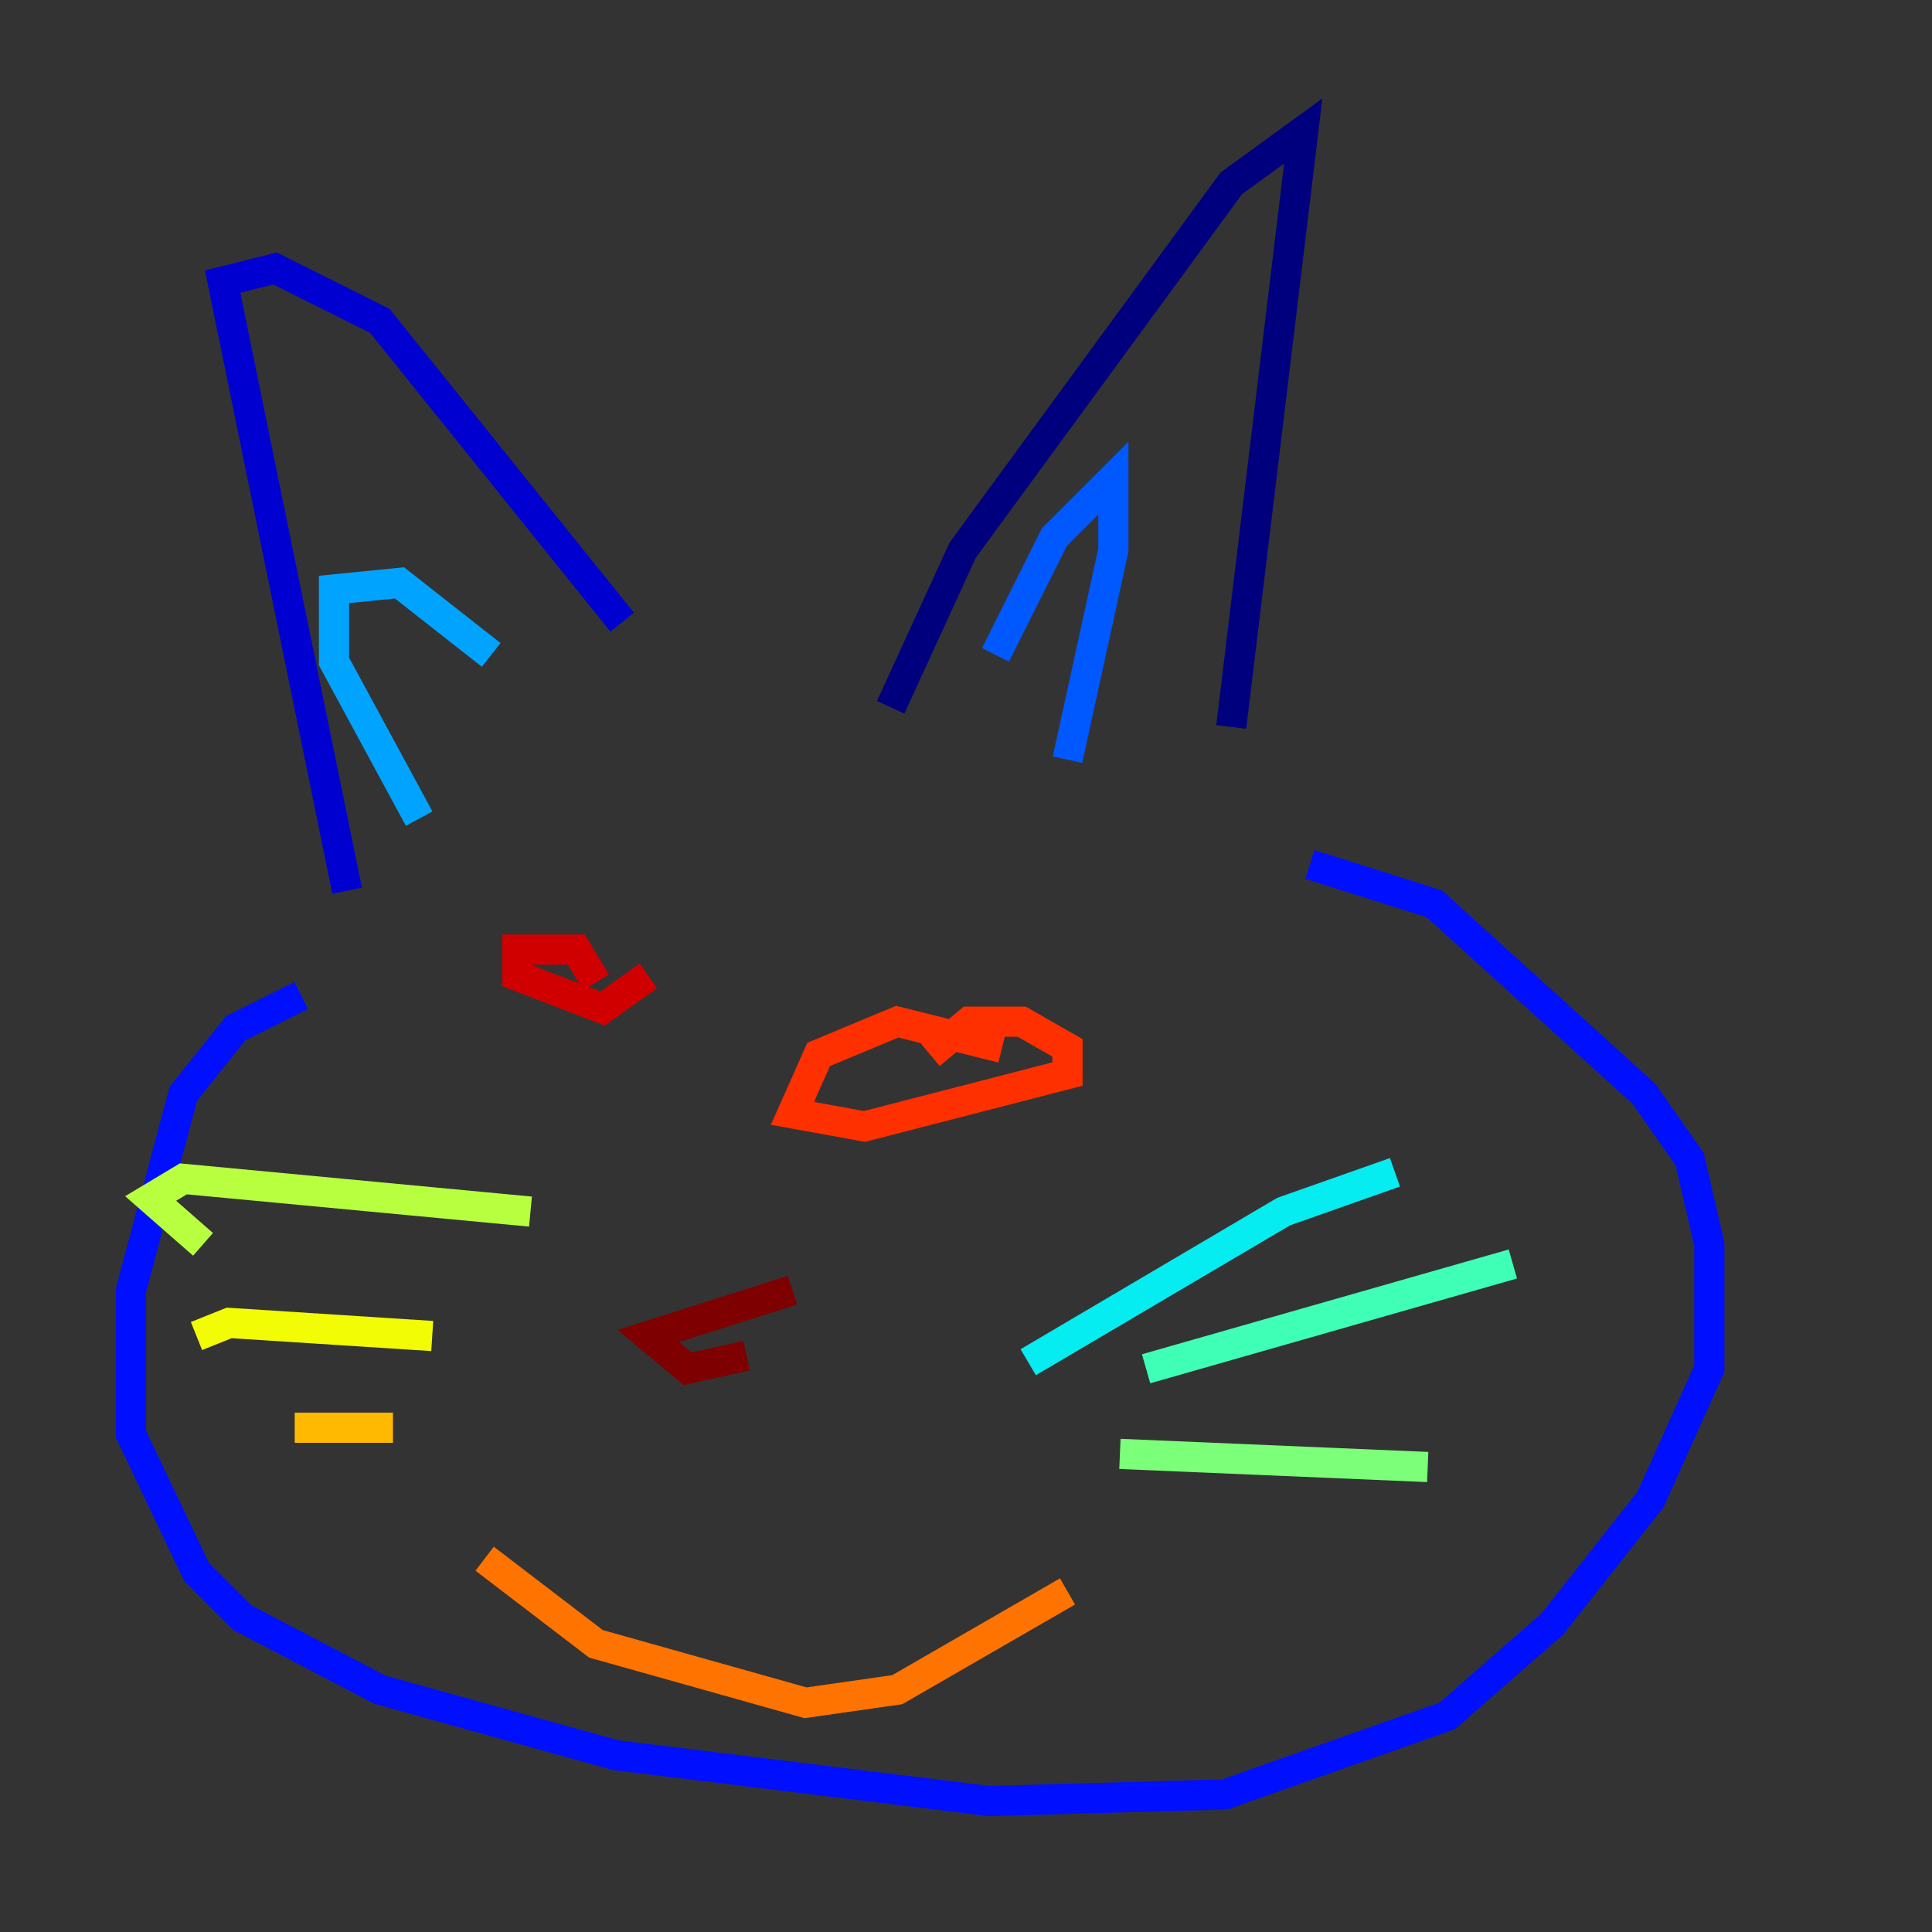 <?xml version="1.0" encoding="utf-8" ?>
<svg baseProfile="tiny" height="128" version="1.2" viewBox="0,0,128,128" width="128" xmlns="http://www.w3.org/2000/svg" xmlns:ev="http://www.w3.org/2001/xml-events" xmlns:xlink="http://www.w3.org/1999/xlink"><rect x="0" y="0" width="128" height="128" fill="#333333" stroke="none"/><defs /><polyline fill="none" points="59.01,46.861 63.783,36.447 81.573,12.149 86.346,8.678 81.573,48.163" stroke="#00007f" stroke-width="2" /><polyline fill="none" points="41.22,41.22 25.166,21.261 18.224,17.79 14.752,18.658 22.997,59.01" stroke="#0000d1" stroke-width="2" /><polyline fill="none" points="19.959,65.953 15.62,68.122 12.149,72.461 8.678,85.478 8.678,95.024 13.017,104.136 16.054,107.173 25.166,111.946 40.786,116.285 65.519,119.322 81.139,118.888 95.891,113.681 102.834,107.607 109.342,99.363 113.248,90.685 113.248,82.441 111.946,76.8 108.909,72.461 95.024,59.878 86.78,57.275" stroke="#0010ff" stroke-width="2" /><polyline fill="none" points="65.953,43.39 69.858,35.58 73.763,31.675 73.763,36.447 70.725,50.332" stroke="#0058ff" stroke-width="2" /><polyline fill="none" points="32.542,43.39 26.468,38.617 22.129,39.051 22.129,43.824 27.77,54.237" stroke="#00a4ff" stroke-width="2" /><polyline fill="none" points="68.122,90.251 85.044,80.271 92.42,77.668" stroke="#05ecf1" stroke-width="2" /><polyline fill="none" points="75.932,90.685 100.231,83.742" stroke="#3fffb7" stroke-width="2" /><polyline fill="none" points="74.197,96.325 94.59,97.193" stroke="#7cff79" stroke-width="2" /><polyline fill="none" points="35.146,80.271 12.149,78.102 9.98,79.403 13.451,82.441" stroke="#b7ff3f" stroke-width="2" /><polyline fill="none" points="28.637,88.515 15.186,87.647 13.017,88.515" stroke="#f1fc05" stroke-width="2" /><polyline fill="none" points="26.034,94.59 19.525,94.59" stroke="#ffb900" stroke-width="2" /><polyline fill="none" points="70.725,105.437 59.444,111.946 53.37,112.814 39.485,108.909 32.108,103.268" stroke="#ff7300" stroke-width="2" /><polyline fill="none" points="66.386,69.424 59.444,67.688 54.237,69.858 52.502,73.763 57.275,74.63 70.725,71.159 70.725,69.424 67.688,67.688 64.217,67.688 61.614,69.858" stroke="#ff3000" stroke-width="2" /><polyline fill="none" points="39.485,65.085 38.183,62.915 34.278,62.915 34.278,64.651 39.919,66.82 42.956,64.651" stroke="#d10000" stroke-width="2" /><polyline fill="none" points="52.502,85.478 42.956,88.515 45.559,90.685 49.464,89.817" stroke="#7f0000" stroke-width="2" /></svg>